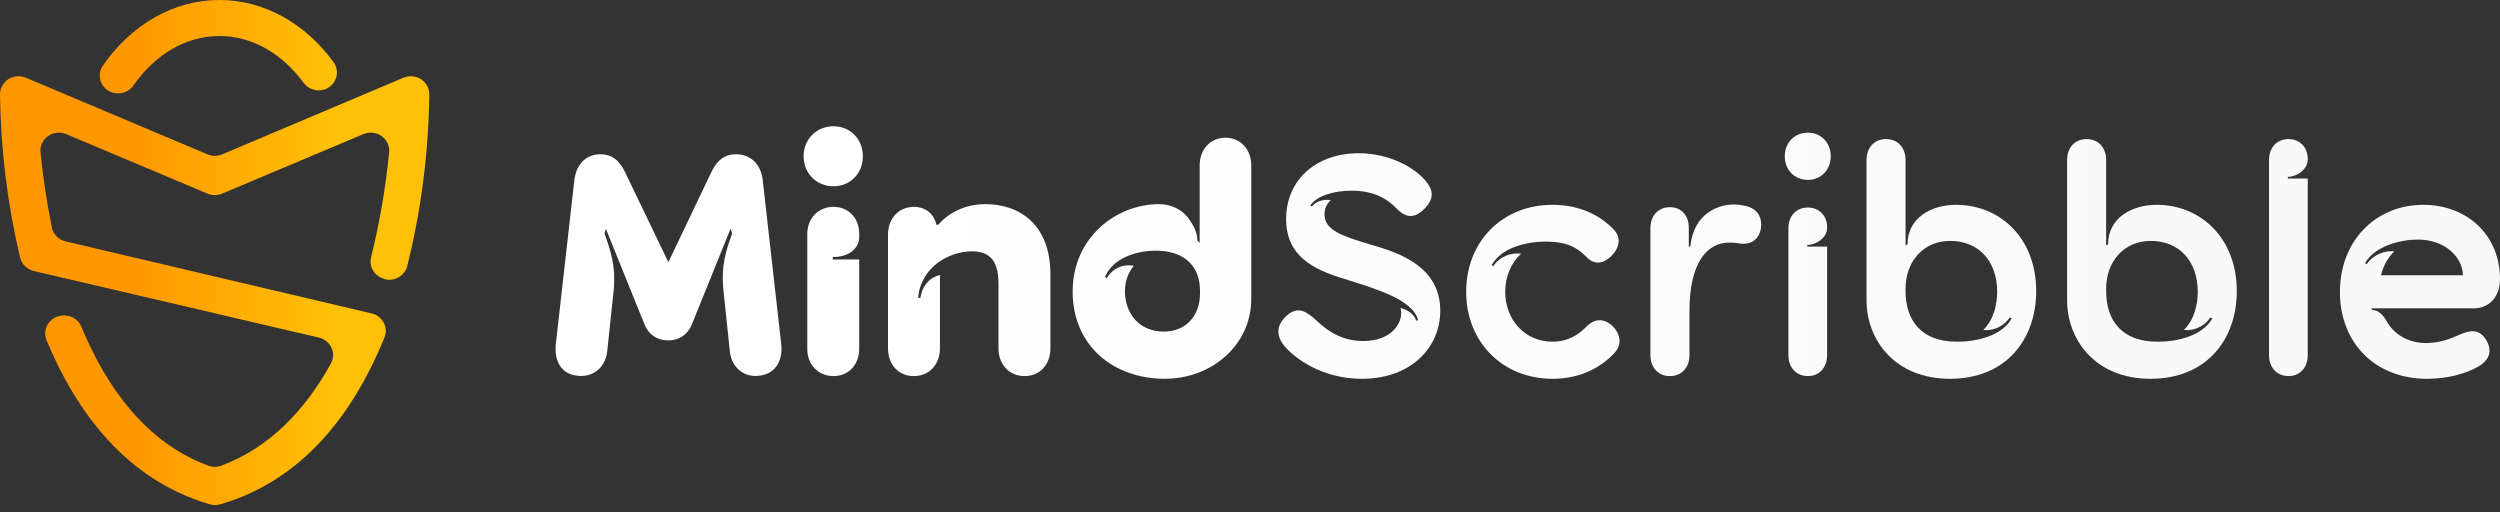 <svg width="200" height="41" viewBox="0 0 200 41" fill="none" xmlns="http://www.w3.org/2000/svg">
<rect x="0" y="0" width="200" height="41" fill="#333333" stroke="none"/>
<path fill-rule="evenodd" clip-rule="evenodd" d="M9.873 7.413C9.541 7.509 9.185 7.489 8.867 7.356C8.669 7.273 8.492 7.148 8.349 6.991C8.206 6.833 8.1 6.647 8.039 6.446C7.979 6.244 7.964 6.032 7.998 5.824C8.031 5.617 8.111 5.419 8.232 5.245C10.456 2.043 13.811 0 17.553 0C21.186 0 24.457 1.923 26.681 4.97C26.808 5.143 26.893 5.342 26.931 5.552C26.97 5.762 26.959 5.977 26.901 6.182C26.844 6.387 26.74 6.578 26.597 6.739C26.454 6.901 26.276 7.029 26.076 7.116C25.763 7.245 25.414 7.266 25.087 7.175C24.76 7.083 24.475 6.885 24.28 6.614C22.603 4.322 20.202 2.88 17.553 2.88C14.821 2.88 12.363 4.412 10.681 6.828C10.491 7.109 10.205 7.316 9.873 7.413ZM31.915 22.17C31.585 22.365 31.189 22.428 30.812 22.343L30.773 22.317C30.396 22.228 30.07 21.997 29.866 21.676C29.662 21.355 29.596 20.969 29.683 20.601C30.369 17.835 30.853 15.025 31.13 12.193C31.156 11.943 31.115 11.691 31.01 11.462C30.904 11.233 30.74 11.035 30.531 10.887C30.323 10.739 30.078 10.646 29.822 10.619C29.565 10.591 29.306 10.629 29.069 10.729L17.774 15.489C17.588 15.568 17.388 15.608 17.185 15.608C16.982 15.608 16.782 15.568 16.596 15.489L5.297 10.729C5.06 10.631 4.802 10.593 4.547 10.621C4.291 10.649 4.048 10.741 3.84 10.889C3.632 11.036 3.468 11.233 3.362 11.461C3.257 11.689 3.215 11.94 3.24 12.189C3.412 13.905 3.703 15.978 4.145 18.197C4.2 18.467 4.334 18.715 4.53 18.913C4.727 19.111 4.977 19.25 5.252 19.313L29.727 25.073C29.933 25.121 30.127 25.213 30.294 25.34C30.461 25.468 30.598 25.629 30.695 25.812C30.793 25.996 30.848 26.198 30.859 26.404C30.869 26.61 30.834 26.816 30.755 27.008C28.341 32.935 24.32 38.399 17.624 40.343C17.346 40.424 17.05 40.424 16.772 40.343C10.152 38.399 6.144 33.047 3.721 27.214C3.619 26.969 3.589 26.701 3.634 26.44C3.679 26.179 3.796 25.935 3.974 25.735C4.152 25.535 4.383 25.386 4.642 25.304C4.901 25.223 5.178 25.213 5.442 25.274H5.482C5.711 25.327 5.924 25.433 6.102 25.582C6.28 25.731 6.419 25.92 6.506 26.133C8.527 31.013 11.701 35.429 16.688 37.261C17.009 37.377 17.361 37.377 17.681 37.261C21.627 35.802 24.465 32.721 26.483 29.064C26.586 28.869 26.642 28.654 26.646 28.435C26.651 28.216 26.604 27.998 26.509 27.8C26.414 27.601 26.274 27.426 26.099 27.288C25.923 27.15 25.718 27.053 25.498 27.004L2.706 21.682C2.437 21.618 2.193 21.484 1.999 21.293C1.805 21.102 1.669 20.862 1.607 20.601C0.592 16.313 0.053 11.932 0 7.532C0.001 7.294 0.062 7.059 0.18 6.85C0.297 6.641 0.465 6.463 0.671 6.332C0.876 6.202 1.111 6.124 1.356 6.104C1.6 6.084 1.845 6.124 2.07 6.219L16.596 12.348C16.782 12.426 16.982 12.467 17.185 12.467C17.388 12.467 17.588 12.426 17.774 12.348L32.273 6.219C32.498 6.124 32.744 6.084 32.988 6.104C33.232 6.124 33.468 6.202 33.673 6.332C33.878 6.463 34.047 6.641 34.164 6.85C34.281 7.059 34.343 7.294 34.343 7.532C34.291 12.17 33.699 16.788 32.578 21.296C32.483 21.66 32.245 21.974 31.915 22.17Z" fill="url(#paint0_linear)"/>
<path d="M62.492 27.471L61.01 14.336C60.825 13.014 59.952 12.34 58.867 12.34C57.994 12.34 57.385 12.798 56.935 13.715L53.469 20.971L49.976 13.715C49.526 12.798 48.917 12.34 48.044 12.34C47.012 12.34 46.139 12.987 45.954 14.363L44.472 27.471C44.313 28.793 44.842 29.845 46.033 30.033C47.303 30.276 48.415 29.494 48.574 28.145L49.103 23.128C49.261 21.348 48.891 20.162 48.362 18.678L48.468 18.301L51.511 25.826C51.828 26.716 52.516 27.228 53.469 27.228C54.368 27.228 55.083 26.716 55.4 25.826L58.444 18.301L58.576 18.678C58.02 20.162 57.703 21.348 57.861 23.102L58.391 28.145C58.549 29.494 59.634 30.276 60.904 30.033C62.095 29.818 62.651 28.793 62.492 27.471Z" fill="url(#paint1_linear)"/>
<path d="M66.673 14.902C68.022 14.902 69.028 13.877 69.028 12.502C69.028 11.126 68.022 10.101 66.673 10.101C65.323 10.101 64.291 11.126 64.291 12.502C64.291 13.877 65.323 14.902 66.673 14.902ZM66.673 16.547C65.456 16.547 64.582 17.464 64.582 18.732V27.903C64.582 29.17 65.456 30.087 66.673 30.087C67.89 30.087 68.737 29.17 68.737 27.903V20.755H66.62V20.566C67.784 20.566 68.737 19.973 68.737 18.948V18.678C68.737 17.464 67.89 16.547 66.673 16.547Z" fill="url(#paint2_linear)"/>
<path d="M78.846 16.332C77.126 16.332 75.83 17.087 75.062 17.977H74.903V17.95C74.692 17.006 73.924 16.547 73.131 16.547C71.887 16.547 71.04 17.491 71.04 18.759V27.876C71.04 29.143 71.861 30.087 73.104 30.087C74.348 30.087 75.195 29.143 75.195 27.876V22.265C75.195 22.184 75.195 22.077 75.221 21.996C74.454 22.158 73.792 22.778 73.633 23.83H73.448C73.66 21.375 75.909 20.108 77.761 20.108C79.005 20.108 79.878 20.674 79.878 22.67V27.876C79.878 29.143 80.725 30.087 81.969 30.087C83.212 30.087 84.033 29.143 84.033 27.876V21.942C84.033 17.95 81.545 16.332 78.846 16.332Z" fill="url(#paint3_linear)"/>
<path d="M98.037 11.018C96.82 11.018 95.973 11.962 95.973 13.23V19.433L95.788 19.218C95.788 18.543 95.417 17.923 95.02 17.384C94.518 16.763 93.697 16.332 92.718 16.332C89.331 16.332 85.812 18.975 85.812 23.317C85.812 27.66 89.067 30.303 93.195 30.303C96.899 30.303 100.101 27.633 100.101 23.911V13.23C100.101 11.962 99.254 11.018 98.037 11.018ZM95.999 23.506C95.999 25.205 94.915 26.527 93.115 26.527C91.104 26.527 89.993 25.044 89.993 23.29C89.993 22.481 90.284 21.753 90.707 21.267C89.913 21.106 89.04 21.402 88.537 22.265L88.405 22.158C89.014 20.647 90.919 20.054 92.454 20.054C94.862 20.054 95.999 21.402 95.999 23.236V23.506Z" fill="url(#paint4_linear)"/>
<path d="M108.686 12.259C105.298 12.259 102.891 14.39 102.891 17.518C102.891 20.431 104.954 21.537 107.574 22.319C110.035 23.102 113.078 23.965 113.449 25.637H113.29C113.131 25.098 112.522 24.747 112.046 24.639C112.073 24.774 112.099 24.909 112.099 25.044C112.073 26.122 111.093 27.282 109.056 27.282C106.886 27.282 105.722 25.988 105.007 25.367C104.319 24.801 103.658 24.504 102.785 25.394C102.229 25.988 101.991 26.743 102.758 27.687C103.552 28.631 105.722 30.303 108.95 30.303C112.866 30.303 115.221 27.822 115.221 24.855C115.221 21.375 112.02 20.242 109.744 19.595C107.389 18.894 105.96 18.435 105.96 17.141C105.96 16.682 106.145 16.305 106.463 16.008C105.96 15.927 105.298 16.062 104.954 16.52L104.822 16.439C105.325 15.684 106.648 15.253 108.156 15.253C110.564 15.253 111.543 16.52 111.834 16.79C112.628 17.545 113.316 17.357 113.978 16.682C114.666 15.954 114.772 15.28 114.004 14.417C113.131 13.392 111.146 12.259 108.686 12.259Z" fill="url(#paint5_linear)"/>
<path d="M126.898 20.539C127.507 21.187 128.195 21.16 128.909 20.485C129.571 19.811 129.73 19.002 129.068 18.328C127.877 17.114 126.237 16.386 124.199 16.386C120.177 16.386 117.293 19.326 117.293 23.344C117.293 27.336 120.177 30.303 124.199 30.303C126.21 30.303 127.851 29.575 129.068 28.334C129.783 27.633 129.677 26.797 129.042 26.122C128.354 25.448 127.586 25.448 126.925 26.122C126.21 26.851 125.364 27.336 124.199 27.336C121.95 27.336 120.415 25.529 120.415 23.344C120.415 22.131 120.892 21.025 121.686 20.297C120.945 20.189 119.992 20.485 119.463 21.294L119.331 21.213C120.098 19.811 122.109 19.326 123.67 19.326C125.337 19.326 126.184 19.811 126.898 20.539Z" fill="url(#paint6_linear)"/>
<path d="M139.602 16.466C139.364 16.413 139.073 16.359 138.702 16.359C137.406 16.359 135.501 17.114 135.236 19.676L135.104 19.757V18.139C135.077 17.195 134.469 16.574 133.595 16.574C132.643 16.574 132.034 17.276 132.034 18.247V28.415C132.034 29.386 132.643 30.087 133.595 30.087C134.548 30.087 135.157 29.386 135.157 28.415V24.855C135.157 20.998 136.585 19.379 138.385 19.406C138.623 19.406 138.861 19.433 139.073 19.46C140.025 19.649 140.713 19.191 140.872 18.274C141.004 17.303 140.528 16.655 139.602 16.466Z" fill="url(#paint7_linear)"/>
<path d="M144.634 14.39C145.692 14.39 146.46 13.581 146.46 12.502C146.46 11.423 145.692 10.614 144.634 10.614C143.549 10.614 142.782 11.423 142.782 12.502C142.782 13.581 143.549 14.39 144.634 14.39ZM144.634 16.601C143.681 16.601 143.073 17.303 143.073 18.247V28.415C143.073 29.386 143.681 30.087 144.634 30.087C145.56 30.087 146.169 29.386 146.169 28.415V19.73H144.581V19.595C145.295 19.595 146.169 19.029 146.169 18.22V18.139C146.169 17.303 145.56 16.601 144.634 16.601Z" fill="url(#paint8_linear)"/>
<path d="M156.493 16.386C154.482 16.386 152.603 17.438 152.603 19.541L152.444 19.649V12.798C152.444 11.827 151.836 11.126 150.883 11.126C149.93 11.126 149.322 11.827 149.322 12.798V24.019C149.322 27.201 151.597 30.303 155.99 30.303C160.541 30.303 162.896 27.093 162.896 23.29C162.896 19.029 159.986 16.386 156.493 16.386ZM156.599 27.336C153.688 27.363 152.444 25.61 152.444 23.29V23.102C152.444 20.917 153.873 19.272 156.016 19.272C158.239 19.272 159.774 20.836 159.774 23.344C159.774 24.315 159.509 25.583 158.663 26.392C159.298 26.5 160.25 26.203 160.779 25.394L160.938 25.475C160.144 26.878 158.133 27.336 156.599 27.336Z" fill="url(#paint9_linear)"/>
<path d="M172.54 16.386C170.529 16.386 168.65 17.438 168.65 19.541L168.491 19.649V12.798C168.491 11.827 167.883 11.126 166.93 11.126C165.978 11.126 165.369 11.827 165.369 12.798V24.019C165.369 27.201 167.645 30.303 172.037 30.303C176.589 30.303 178.944 27.093 178.944 23.29C178.944 19.029 176.033 16.386 172.54 16.386ZM172.646 27.336C169.735 27.363 168.491 25.61 168.491 23.29V23.102C168.491 20.917 169.92 19.272 172.064 19.272C174.286 19.272 175.821 20.836 175.821 23.344C175.821 24.315 175.557 25.583 174.71 26.392C175.345 26.5 176.297 26.203 176.827 25.394L176.985 25.475C176.192 26.878 174.181 27.336 172.646 27.336Z" fill="url(#paint10_linear)"/>
<path d="M183.083 11.126C182.131 11.126 181.522 11.827 181.522 12.798V28.415C181.522 29.386 182.131 30.087 183.083 30.087C184.009 30.087 184.618 29.386 184.618 28.415V14.282H183.03V14.147C183.745 14.147 184.618 13.553 184.618 12.771V12.69C184.618 11.827 184.009 11.126 183.083 11.126Z" fill="url(#paint11_linear)"/>
<path d="M200 22.346C200 18.759 197.327 16.386 193.861 16.386C190.077 16.386 187.193 19.245 187.193 23.371C187.193 27.282 189.865 30.303 194.179 30.303C195.846 30.303 197.327 29.872 198.306 29.305C199.18 28.766 199.365 28.064 198.942 27.282C198.465 26.419 197.804 26.338 196.904 26.716C196.084 27.093 195.158 27.444 194.099 27.444C192.617 27.444 191.48 26.716 190.897 25.637C190.712 25.313 190.342 24.801 189.76 24.801L189.733 24.666H197.883C199.206 24.666 200 23.668 200 22.346ZM190.474 22.023C190.659 21.267 191.03 20.62 191.532 20.108C190.844 20.027 189.892 20.323 189.336 21.133L189.204 21.052C189.998 19.649 192.115 19.164 193.411 19.164C195.66 19.164 197.01 20.62 197.036 22.023H190.474Z" fill="url(#paint12_linear)"/>
<defs>
<linearGradient id="paint0_linear" x1="7.98" y1="3.726" x2="26.938" y2="3.726" gradientUnits="userSpaceOnUse">
<stop offset="0.15" stop-color="#FF9800"/>
<stop offset="1" stop-color="#FFC107"/>
</linearGradient>
<linearGradient id="paint1_linear" x1="44.279" y1="20.347" x2="200.106" y2="20.348" gradientUnits="userSpaceOnUse">
<stop stop-color="white"/>
<stop offset="1" stop-color="#F8F8F8"/>
</linearGradient>
<linearGradient id="paint2_linear" x1="44.279" y1="20.347" x2="200.106" y2="20.348" gradientUnits="userSpaceOnUse">
<stop stop-color="white"/>
<stop offset="1" stop-color="#F8F8F8"/>
</linearGradient>
<linearGradient id="paint3_linear" x1="44.279" y1="20.347" x2="200.106" y2="20.348" gradientUnits="userSpaceOnUse">
<stop stop-color="white"/>
<stop offset="1" stop-color="#F8F8F8"/>
</linearGradient>
<linearGradient id="paint4_linear" x1="44.279" y1="20.347" x2="200.106" y2="20.348" gradientUnits="userSpaceOnUse">
<stop stop-color="white"/>
<stop offset="1" stop-color="#F8F8F8"/>
</linearGradient>
<linearGradient id="paint5_linear" x1="44.279" y1="20.347" x2="200.106" y2="20.348" gradientUnits="userSpaceOnUse">
<stop stop-color="white"/>
<stop offset="1" stop-color="#F8F8F8"/>
</linearGradient>
<linearGradient id="paint6_linear" x1="44.279" y1="20.347" x2="200.106" y2="20.348" gradientUnits="userSpaceOnUse">
<stop stop-color="white"/>
<stop offset="1" stop-color="#F8F8F8"/>
</linearGradient>
<linearGradient id="paint7_linear" x1="44.279" y1="20.347" x2="200.106" y2="20.348" gradientUnits="userSpaceOnUse">
<stop stop-color="white"/>
<stop offset="1" stop-color="#F8F8F8"/>
</linearGradient>
<linearGradient id="paint8_linear" x1="44.279" y1="20.347" x2="200.106" y2="20.348" gradientUnits="userSpaceOnUse">
<stop stop-color="white"/>
<stop offset="1" stop-color="#F8F8F8"/>
</linearGradient>
<linearGradient id="paint9_linear" x1="44.279" y1="20.347" x2="200.106" y2="20.348" gradientUnits="userSpaceOnUse">
<stop stop-color="white"/>
<stop offset="1" stop-color="#F8F8F8"/>
</linearGradient>
<linearGradient id="paint10_linear" x1="44.279" y1="20.347" x2="200.106" y2="20.348" gradientUnits="userSpaceOnUse">
<stop stop-color="white"/>
<stop offset="1" stop-color="#F8F8F8"/>
</linearGradient>
<linearGradient id="paint11_linear" x1="44.279" y1="20.347" x2="200.106" y2="20.348" gradientUnits="userSpaceOnUse">
<stop stop-color="white"/>
<stop offset="1" stop-color="#F8F8F8"/>
</linearGradient>
<linearGradient id="paint12_linear" x1="44.279" y1="20.347" x2="200.106" y2="20.348" gradientUnits="userSpaceOnUse">
<stop stop-color="white"/>
<stop offset="1" stop-color="#F8F8F8"/>
</linearGradient>
</defs>
</svg>

